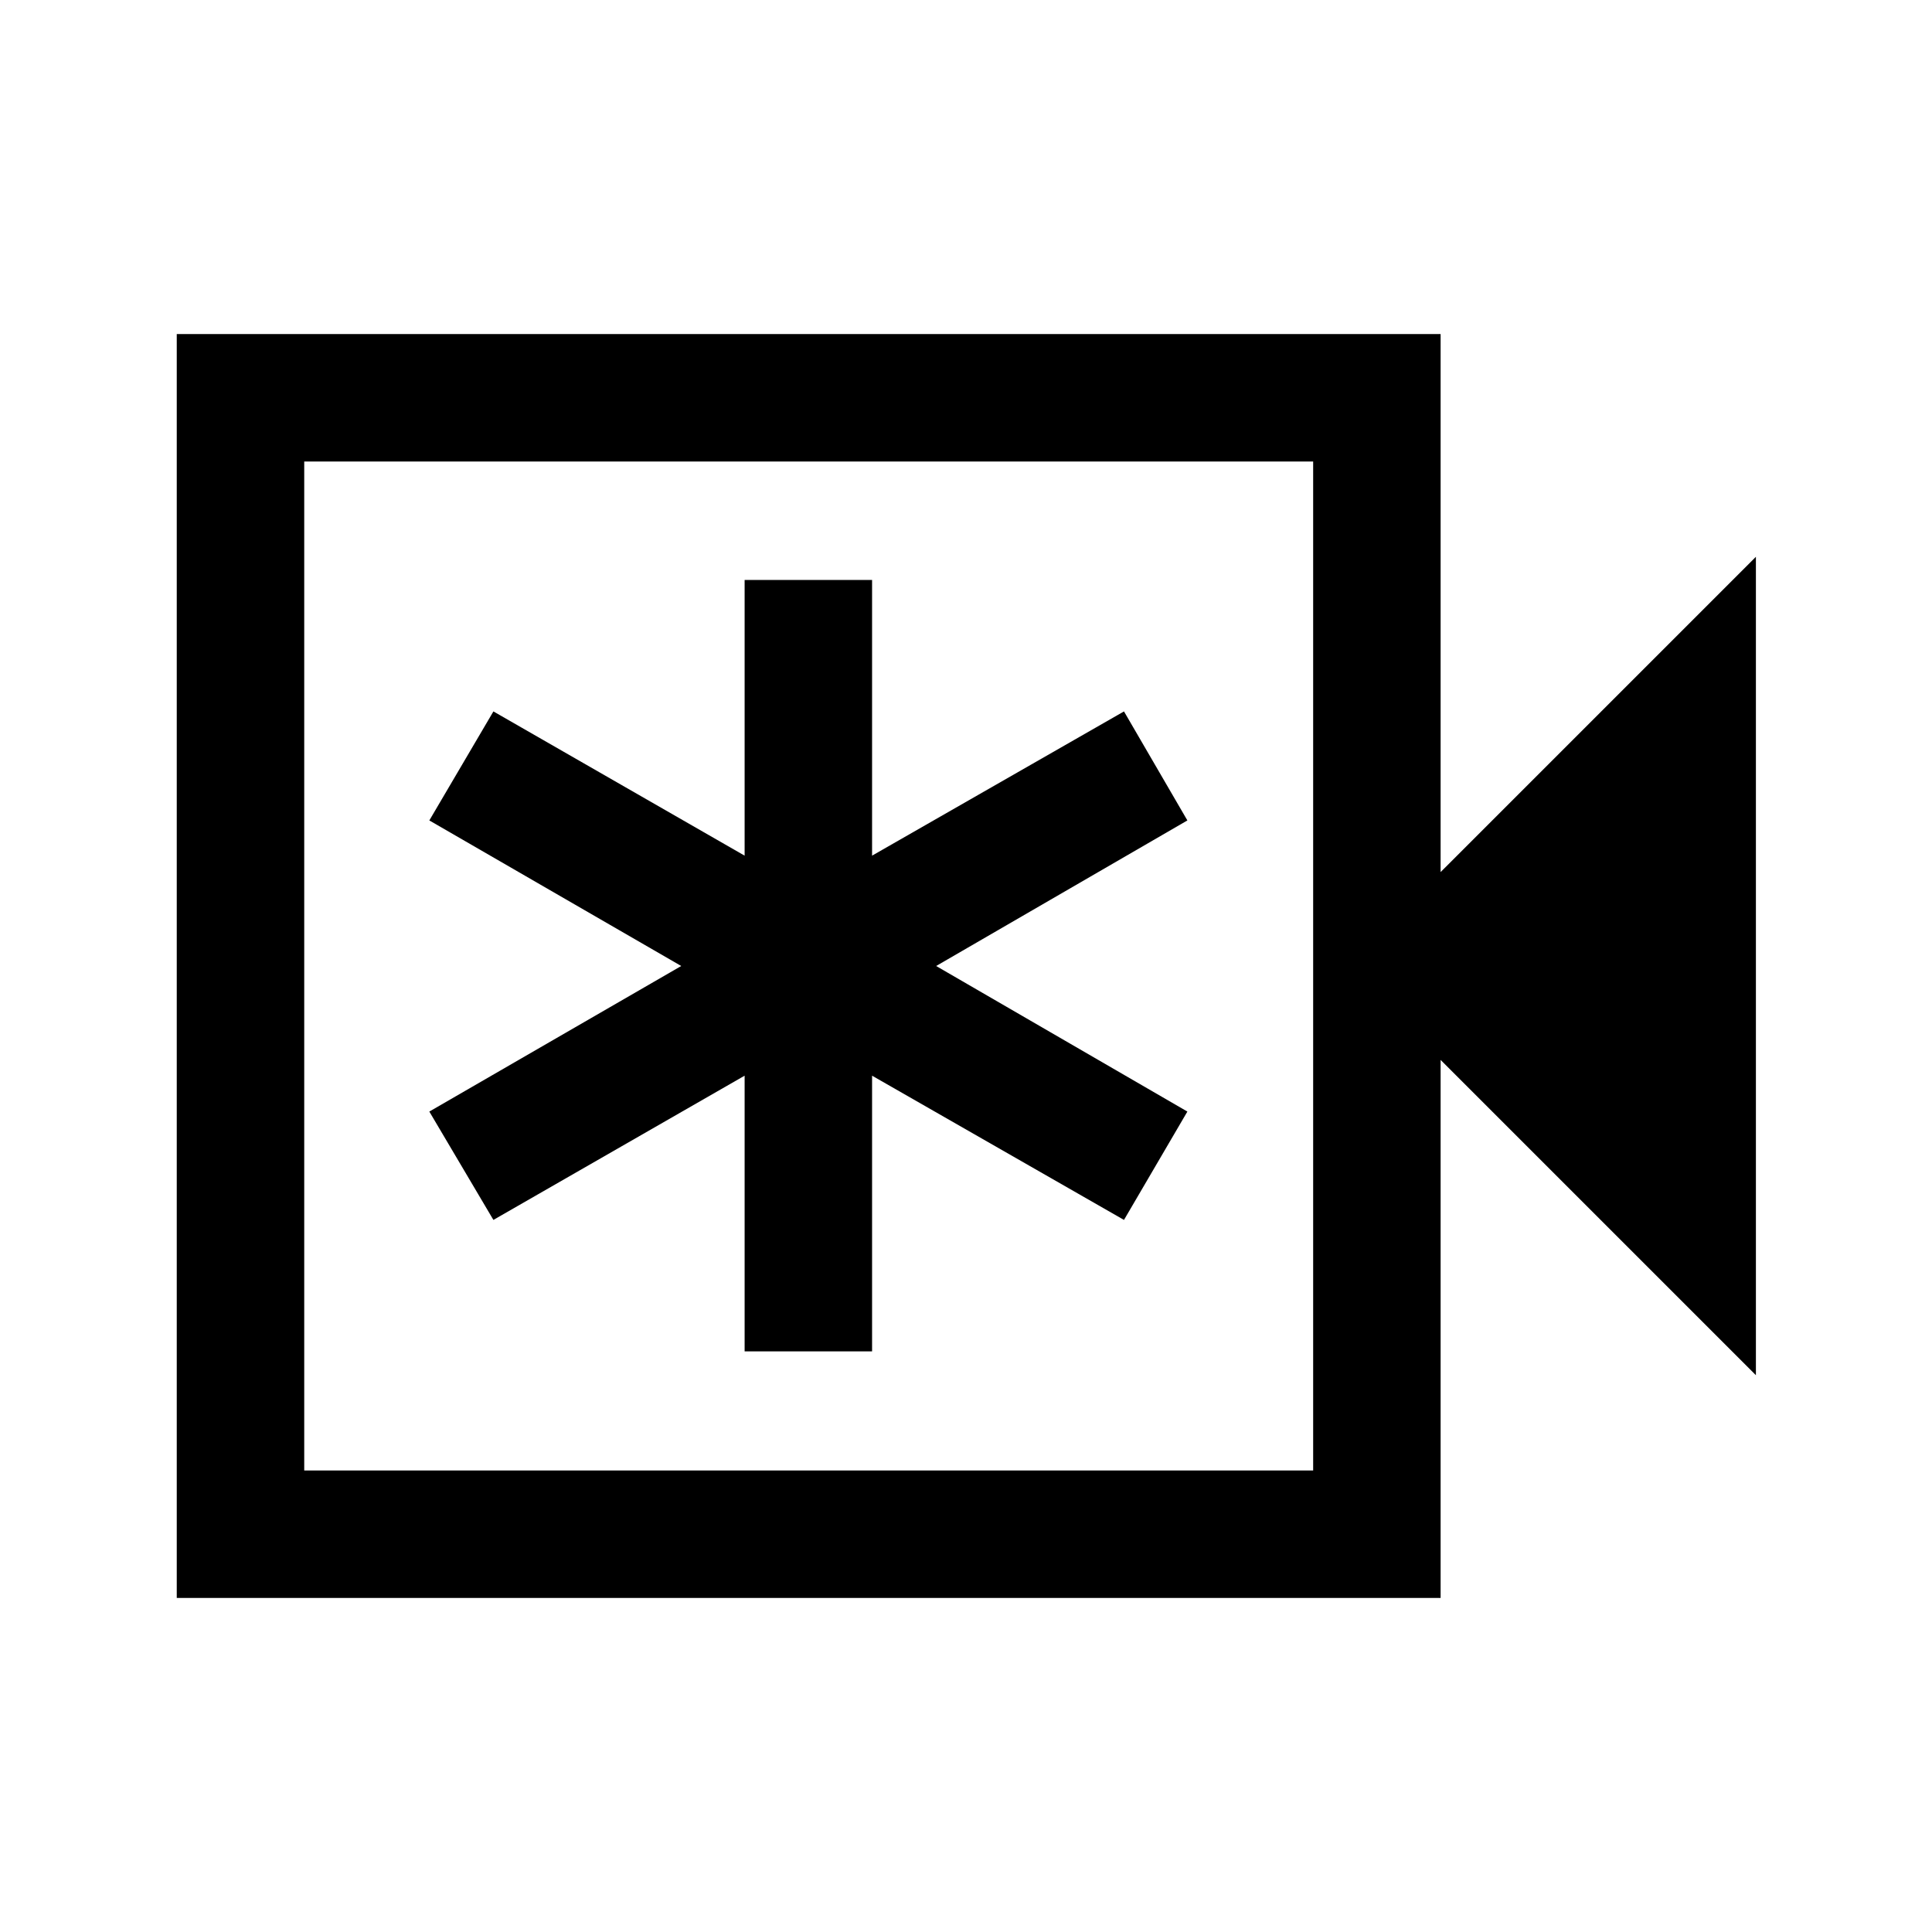 <svg xmlns="http://www.w3.org/2000/svg" height="40" viewBox="0 -960 960 960" width="40"><path d="M370-288.5h63.33v-137l125.17 71.67 31.5-53.84L465.17-480 590-552.33l-31.5-54.17-125.17 71.67v-137H370v137L245.17-606.5l-31.84 54.17L338.5-480l-125.17 72.33 31.84 53.84L370-425.5v137ZM87.83-166v-628h628v267.33L872.5-683.33v406.66L715.83-433.33V-166h-628Zm63.34-63.33H652.5v-501.34H151.17v501.34Zm0 0v-501.34 501.34Z"/></svg>